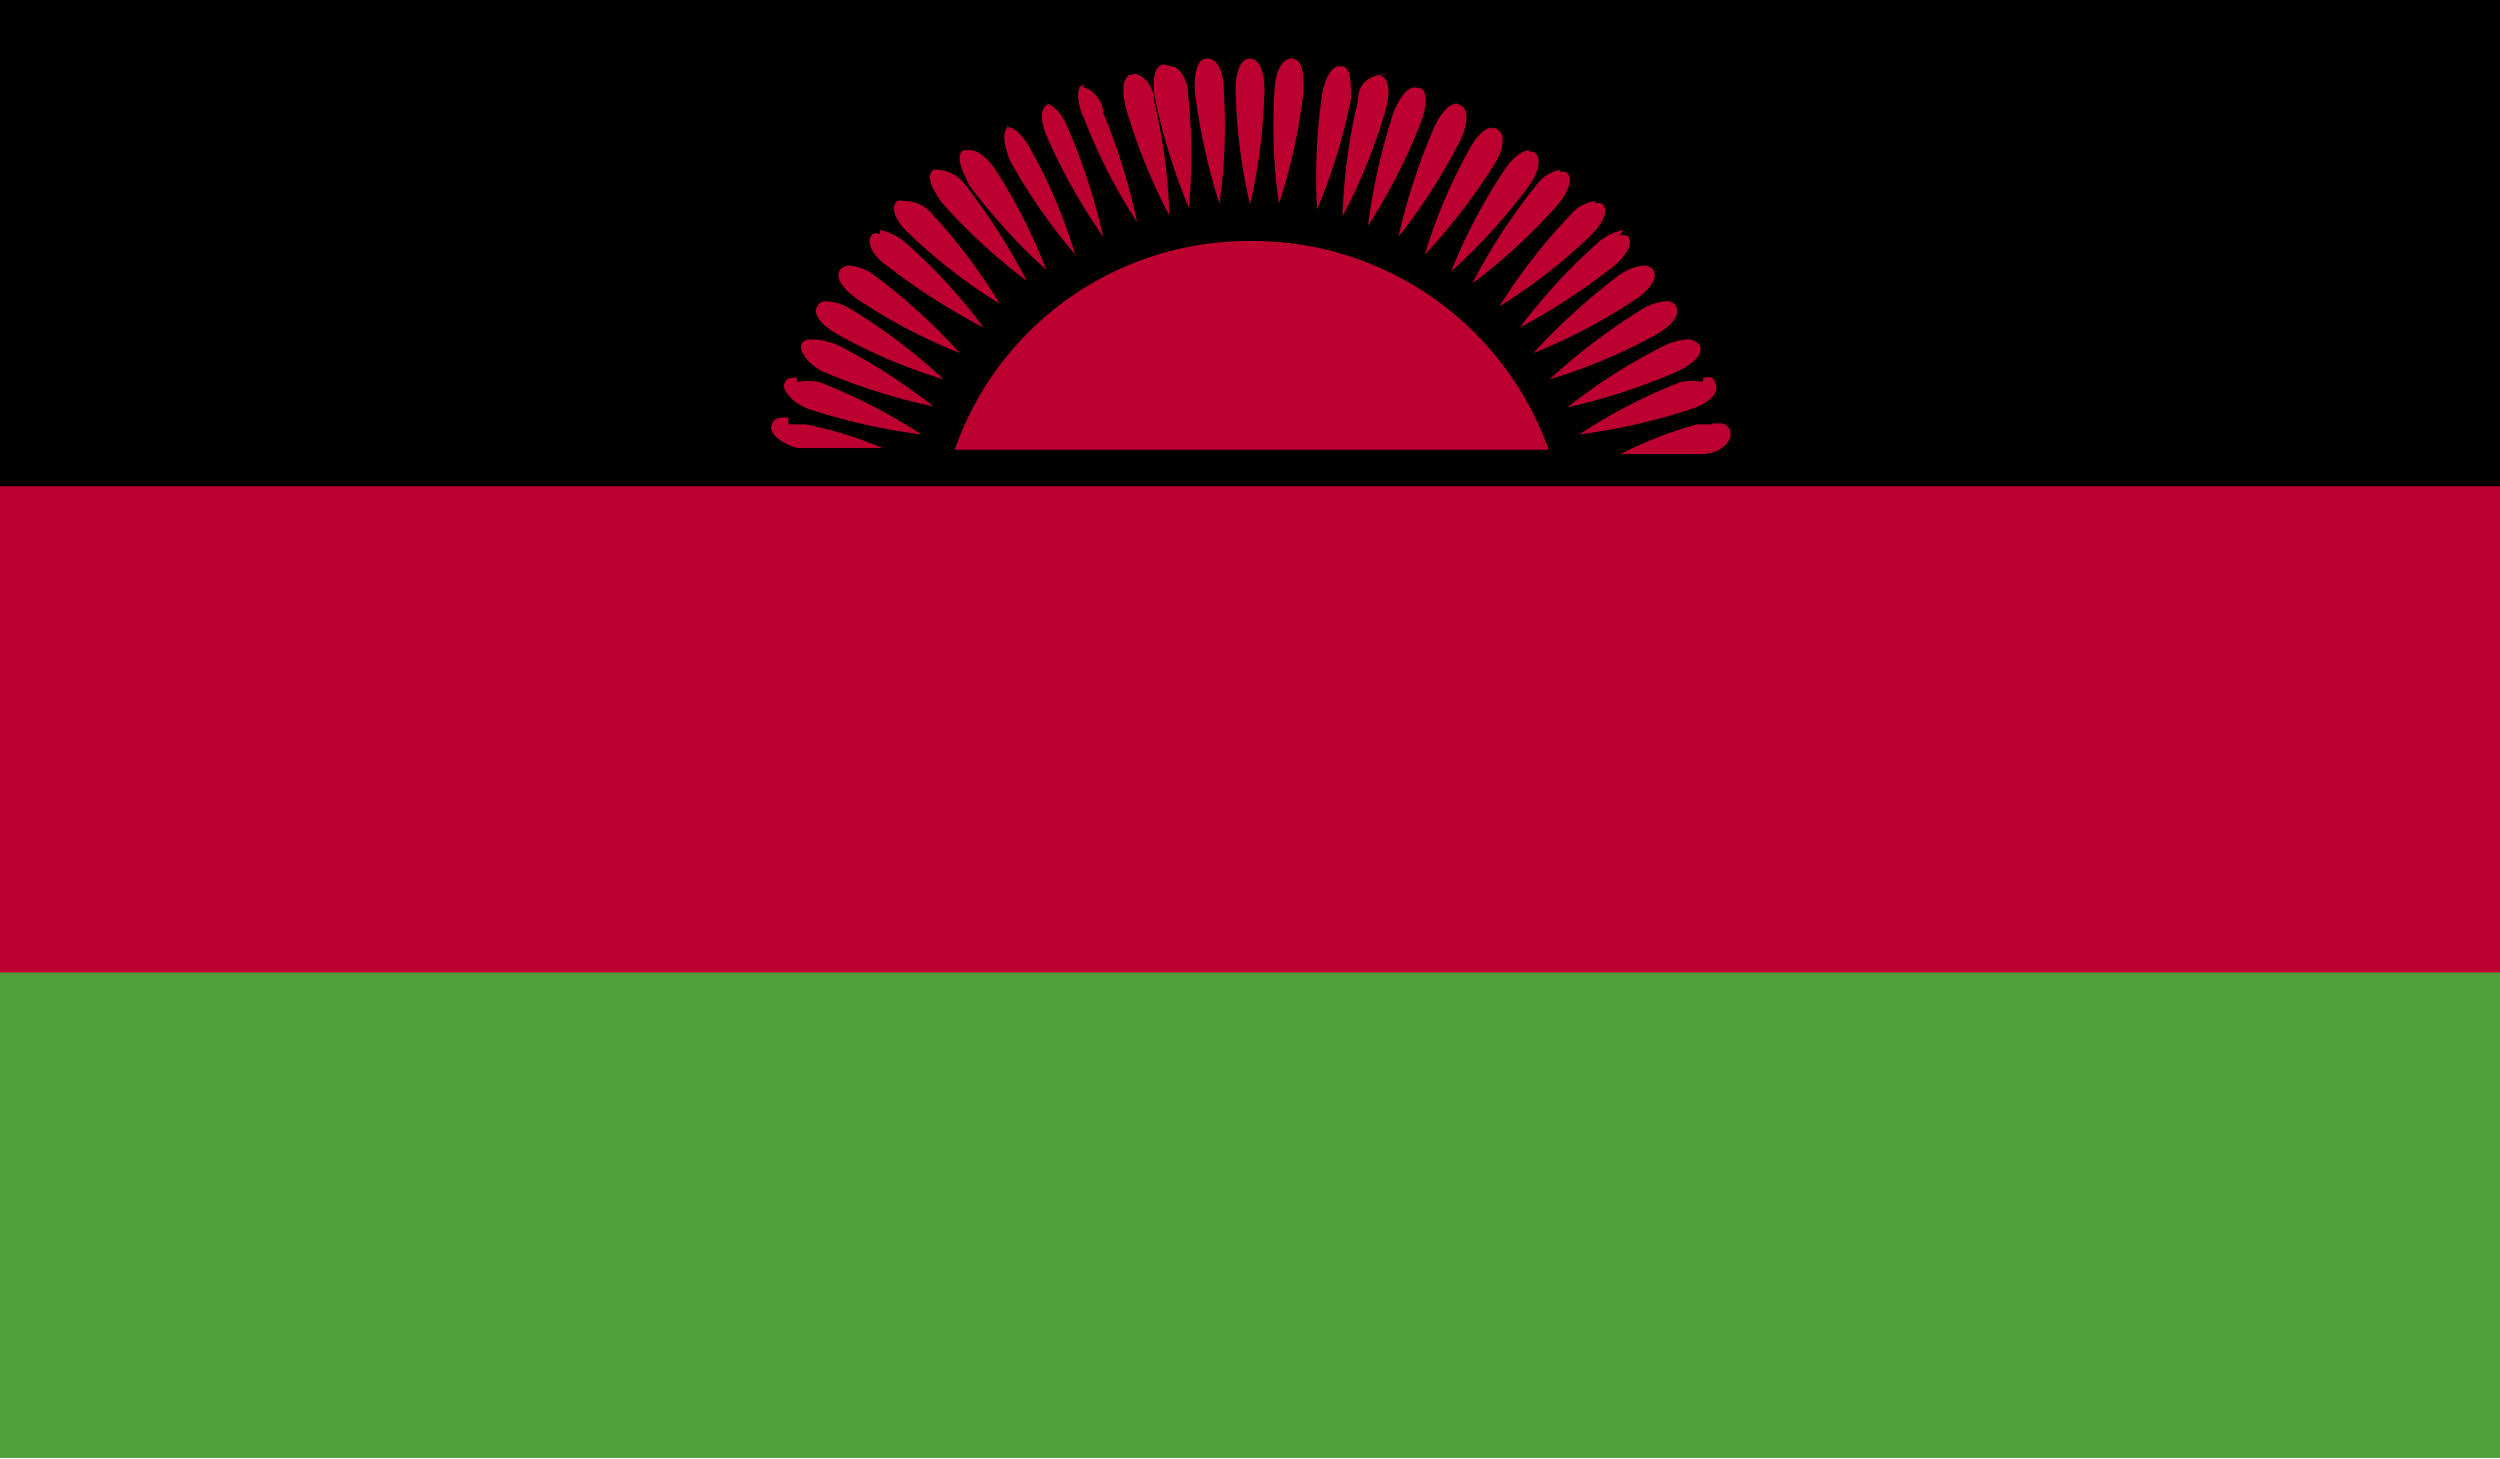 <svg xmlns="http://www.w3.org/2000/svg" xmlns:xlink="http://www.w3.org/1999/xlink" viewBox="0 0 29.46 17.19"><defs><style>.cls-1{fill:none;}.cls-2{clip-path:url(#clip-path);}.cls-3{fill:#4f9f3a;}.cls-4{fill:#bc0030;}</style><clipPath id="clip-path"><rect class="cls-1" width="29.46" height="17.19"/></clipPath></defs><g id="Layer_2" data-name="Layer 2"><g id="cờ"><g id="east_africa" data-name="east africa"><g class="cls-2"><rect width="29.46" height="8.59"/><rect class="cls-3" y="8.59" width="29.46" height="8.59"/><rect class="cls-4" y="5.73" width="29.46" height="5.73"/><g class="cls-2"><path class="cls-4" d="M14.73,2.84A3.67,3.67,0,0,0,11.25,5.3h7a3.7,3.7,0,0,0-3.49-2.46"/><path class="cls-4" d="M14.73.69c-.12,0-.17.18-.17.37a6.65,6.65,0,0,0,.17,1.35,6.65,6.65,0,0,0,.17-1.35c0-.19-.05-.37-.17-.37m-.51,0c-.12,0-.15.2-.14.39a7.32,7.32,0,0,0,.29,1.32,6.56,6.56,0,0,0,.05-1.35c0-.19-.07-.37-.2-.36m1,0c-.12,0-.19.17-.2.36a6.56,6.56,0,0,0,.05,1.35,6.55,6.55,0,0,0,.29-1.32c0-.19,0-.38-.14-.39m-1.5.07h0c-.13,0-.14.21-.11.39a7,7,0,0,0,.4,1.3A6.81,6.81,0,0,0,14,1.11c0-.17-.1-.33-.21-.33m2,0c-.11,0-.18.16-.21.33a6.81,6.81,0,0,0-.06,1.36,7,7,0,0,0,.4-1.3c0-.18,0-.37-.1-.39h0m-2.48.1h0c-.12,0-.12.22-.07.4a6.75,6.75,0,0,0,.51,1.26,6.69,6.69,0,0,0-.18-1.35c0-.17-.13-.32-.24-.32m3,0C16.11.88,16,1,16,1.2a6.69,6.69,0,0,0-.18,1.35,6.75,6.75,0,0,0,.51-1.26c.05-.18.05-.37-.07-.4s0,0,0,0M12.78,1h0c-.11,0-.09.23,0,.41a6.63,6.63,0,0,0,.62,1.21A7.24,7.24,0,0,0,13,1.33c0-.15-.14-.29-.24-.3m3.91,0c-.1,0-.19.15-.25.3a7.24,7.24,0,0,0-.3,1.33,6.63,6.63,0,0,0,.62-1.21c.07-.18.09-.37,0-.41h0m-4.39.19,0,0c-.11.05-.08.24,0,.41A6.88,6.88,0,0,0,13,2.79a7.22,7.22,0,0,0-.42-1.29c-.06-.15-.17-.28-.27-.28m4.86,0c-.1,0-.2.13-.27.28a7.22,7.22,0,0,0-.42,1.29,6.88,6.88,0,0,0,.73-1.14c.08-.17.11-.36,0-.41l0,0m-5.31.24h0c-.11.06-.06.25,0,.41A6.82,6.82,0,0,0,12.67,3a6.21,6.21,0,0,0-.53-1.25c-.08-.14-.19-.27-.29-.25m5.74,0c-.09,0-.2.12-.27.25A6.21,6.21,0,0,0,16.79,3a7,7,0,0,0,.83-1.08c.09-.16.14-.35,0-.41h-.06m-6.15.26-.06,0c-.1.08,0,.26.07.41a6.84,6.84,0,0,0,.91,1A6.44,6.44,0,0,0,11.73,2c-.08-.12-.2-.23-.29-.23m6.58,0c-.09,0-.21.11-.29.23a6.44,6.44,0,0,0-.63,1.2,6.84,6.84,0,0,0,.91-1c.11-.15.17-.33.07-.41l-.06,0M11,2a.05.05,0,0,0,0,0c-.1.08,0,.25.1.39a6.78,6.78,0,0,0,1,.92,7.63,7.63,0,0,0-.73-1.14A.44.44,0,0,0,11,2m7.38,0a.47.47,0,0,0-.29.2,6.85,6.85,0,0,0-.74,1.14,6.78,6.78,0,0,0,1-.92c.12-.14.2-.31.11-.39a.13.13,0,0,0-.08,0m-7.73.34a.11.11,0,0,0-.08,0c-.09.09,0,.25.14.38a6.46,6.46,0,0,0,1.07.83A6.46,6.46,0,0,0,11,2.54a.43.43,0,0,0-.3-.17m8.1,0a.45.45,0,0,0-.3.17,6.46,6.46,0,0,0-.83,1.07,6.46,6.46,0,0,0,1.07-.83c.13-.13.23-.29.14-.38a.11.11,0,0,0-.08,0m-8.43.36a.11.11,0,0,0-.09,0c-.08.09,0,.25.17.37a7.63,7.63,0,0,0,1.14.73,6.28,6.28,0,0,0-.92-1,.65.65,0,0,0-.3-.15m8.76,0a.65.65,0,0,0-.3.15,6.78,6.78,0,0,0-.92,1A7.63,7.63,0,0,0,19,3.15c.15-.12.26-.28.18-.37a.14.14,0,0,0-.1,0M10,3.13a.14.14,0,0,0-.1.05c-.07.1.06.25.21.35a6.44,6.44,0,0,0,1.2.63,6.84,6.84,0,0,0-1-.91A.55.55,0,0,0,10,3.13m9.36,0a.64.64,0,0,0-.29.12,7.4,7.4,0,0,0-1,.91,6.44,6.44,0,0,0,1.2-.63c.15-.1.28-.25.21-.35a.13.13,0,0,0-.12-.05m-9.62.42a.11.11,0,0,0-.11.06c-.06.11.08.24.24.33a6.21,6.21,0,0,0,1.25.53,6.82,6.82,0,0,0-1.08-.82.63.63,0,0,0-.3-.1m9.9,0a.63.63,0,0,0-.3.1,7.31,7.31,0,0,0-1.08.82,6.34,6.34,0,0,0,1.26-.53c.16-.09.29-.22.23-.33a.11.11,0,0,0-.11-.06M9.6,4c-.08,0-.14,0-.16.07s.09.23.26.31A7.22,7.22,0,0,0,11,4.79a6.88,6.88,0,0,0-1.14-.73A1,1,0,0,0,9.6,4M19.87,4a.78.78,0,0,0-.25.07,6.51,6.51,0,0,0-1.15.73,7.22,7.22,0,0,0,1.29-.42c.17-.08.32-.2.27-.31A.18.18,0,0,0,19.87,4M9.39,4.45c-.07,0-.13,0-.15.08s.12.23.29.29a7.24,7.24,0,0,0,1.33.3A6.63,6.63,0,0,0,9.65,4.5a.85.85,0,0,0-.26,0m10.68,0a.85.85,0,0,0-.26,0,6.29,6.29,0,0,0-1.2.62,7.31,7.31,0,0,0,1.32-.3c.18-.06.33-.17.29-.29s-.08-.08-.15-.08M9.29,4.92c-.1,0-.18,0-.2.1s.13.21.31.26l.07,0h.93A4.7,4.7,0,0,0,9.49,5l-.2,0m10.88,0L20,5a4.62,4.62,0,0,0-.9.35H20l.07,0c.18,0,.35-.14.32-.26s-.11-.1-.21-.1"/></g></g></g></g></g></svg>